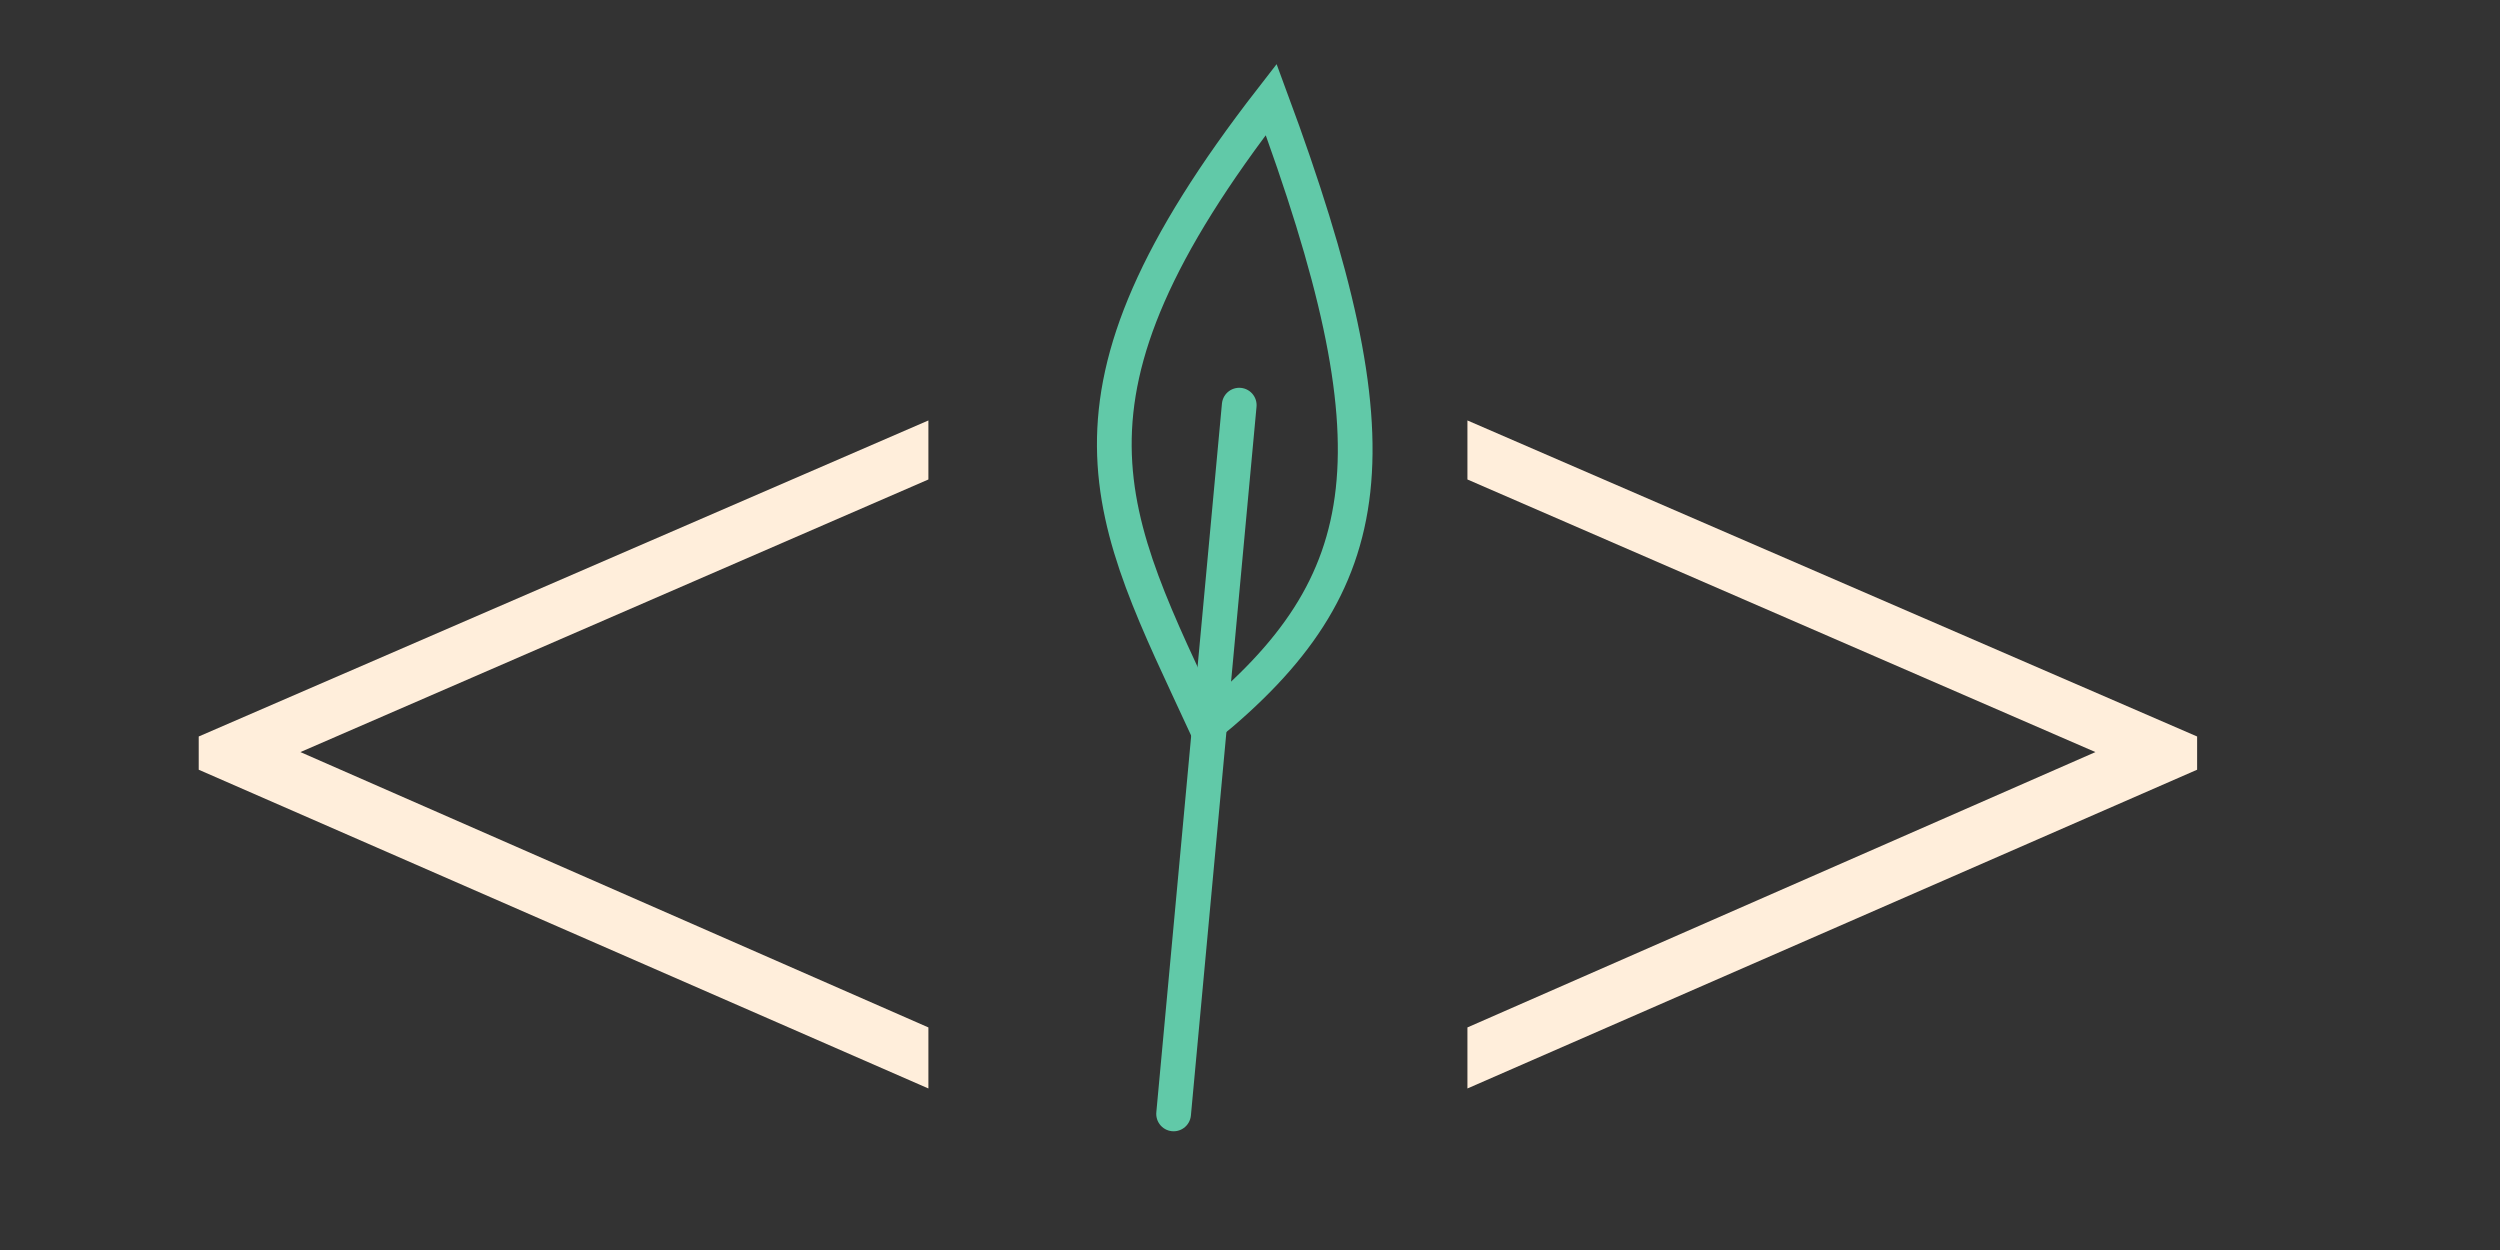 <svg width="72" height="36" viewBox="0 0 72 36" fill="none" xmlns="http://www.w3.org/2000/svg">
<rect x="0" y="0" width="72" height="36" fill="#333333" stroke="none"/>
<path d="M34.735 20.921C31.919 14.83 29.879 11.54 36.61 2.865C40.335 12.928 39.797 16.797 34.735 20.921Z" stroke="#61C9A8"/>
<path d="M35.69 11.668L33.8 32.081" stroke="#61C9A8" stroke-linecap="round"/>
<path d="M5.723 21.211L26.738 12.109V13.809L8.652 21.66L26.738 29.59V31.348L5.723 22.168V21.211Z" fill="#FFEEDB"/>
<path d="M63.277 21.211L42.262 12.109V13.809L60.348 21.66L42.262 29.59V31.348L63.277 22.168V21.211Z" fill="#FFEEDB"/>
</svg>
